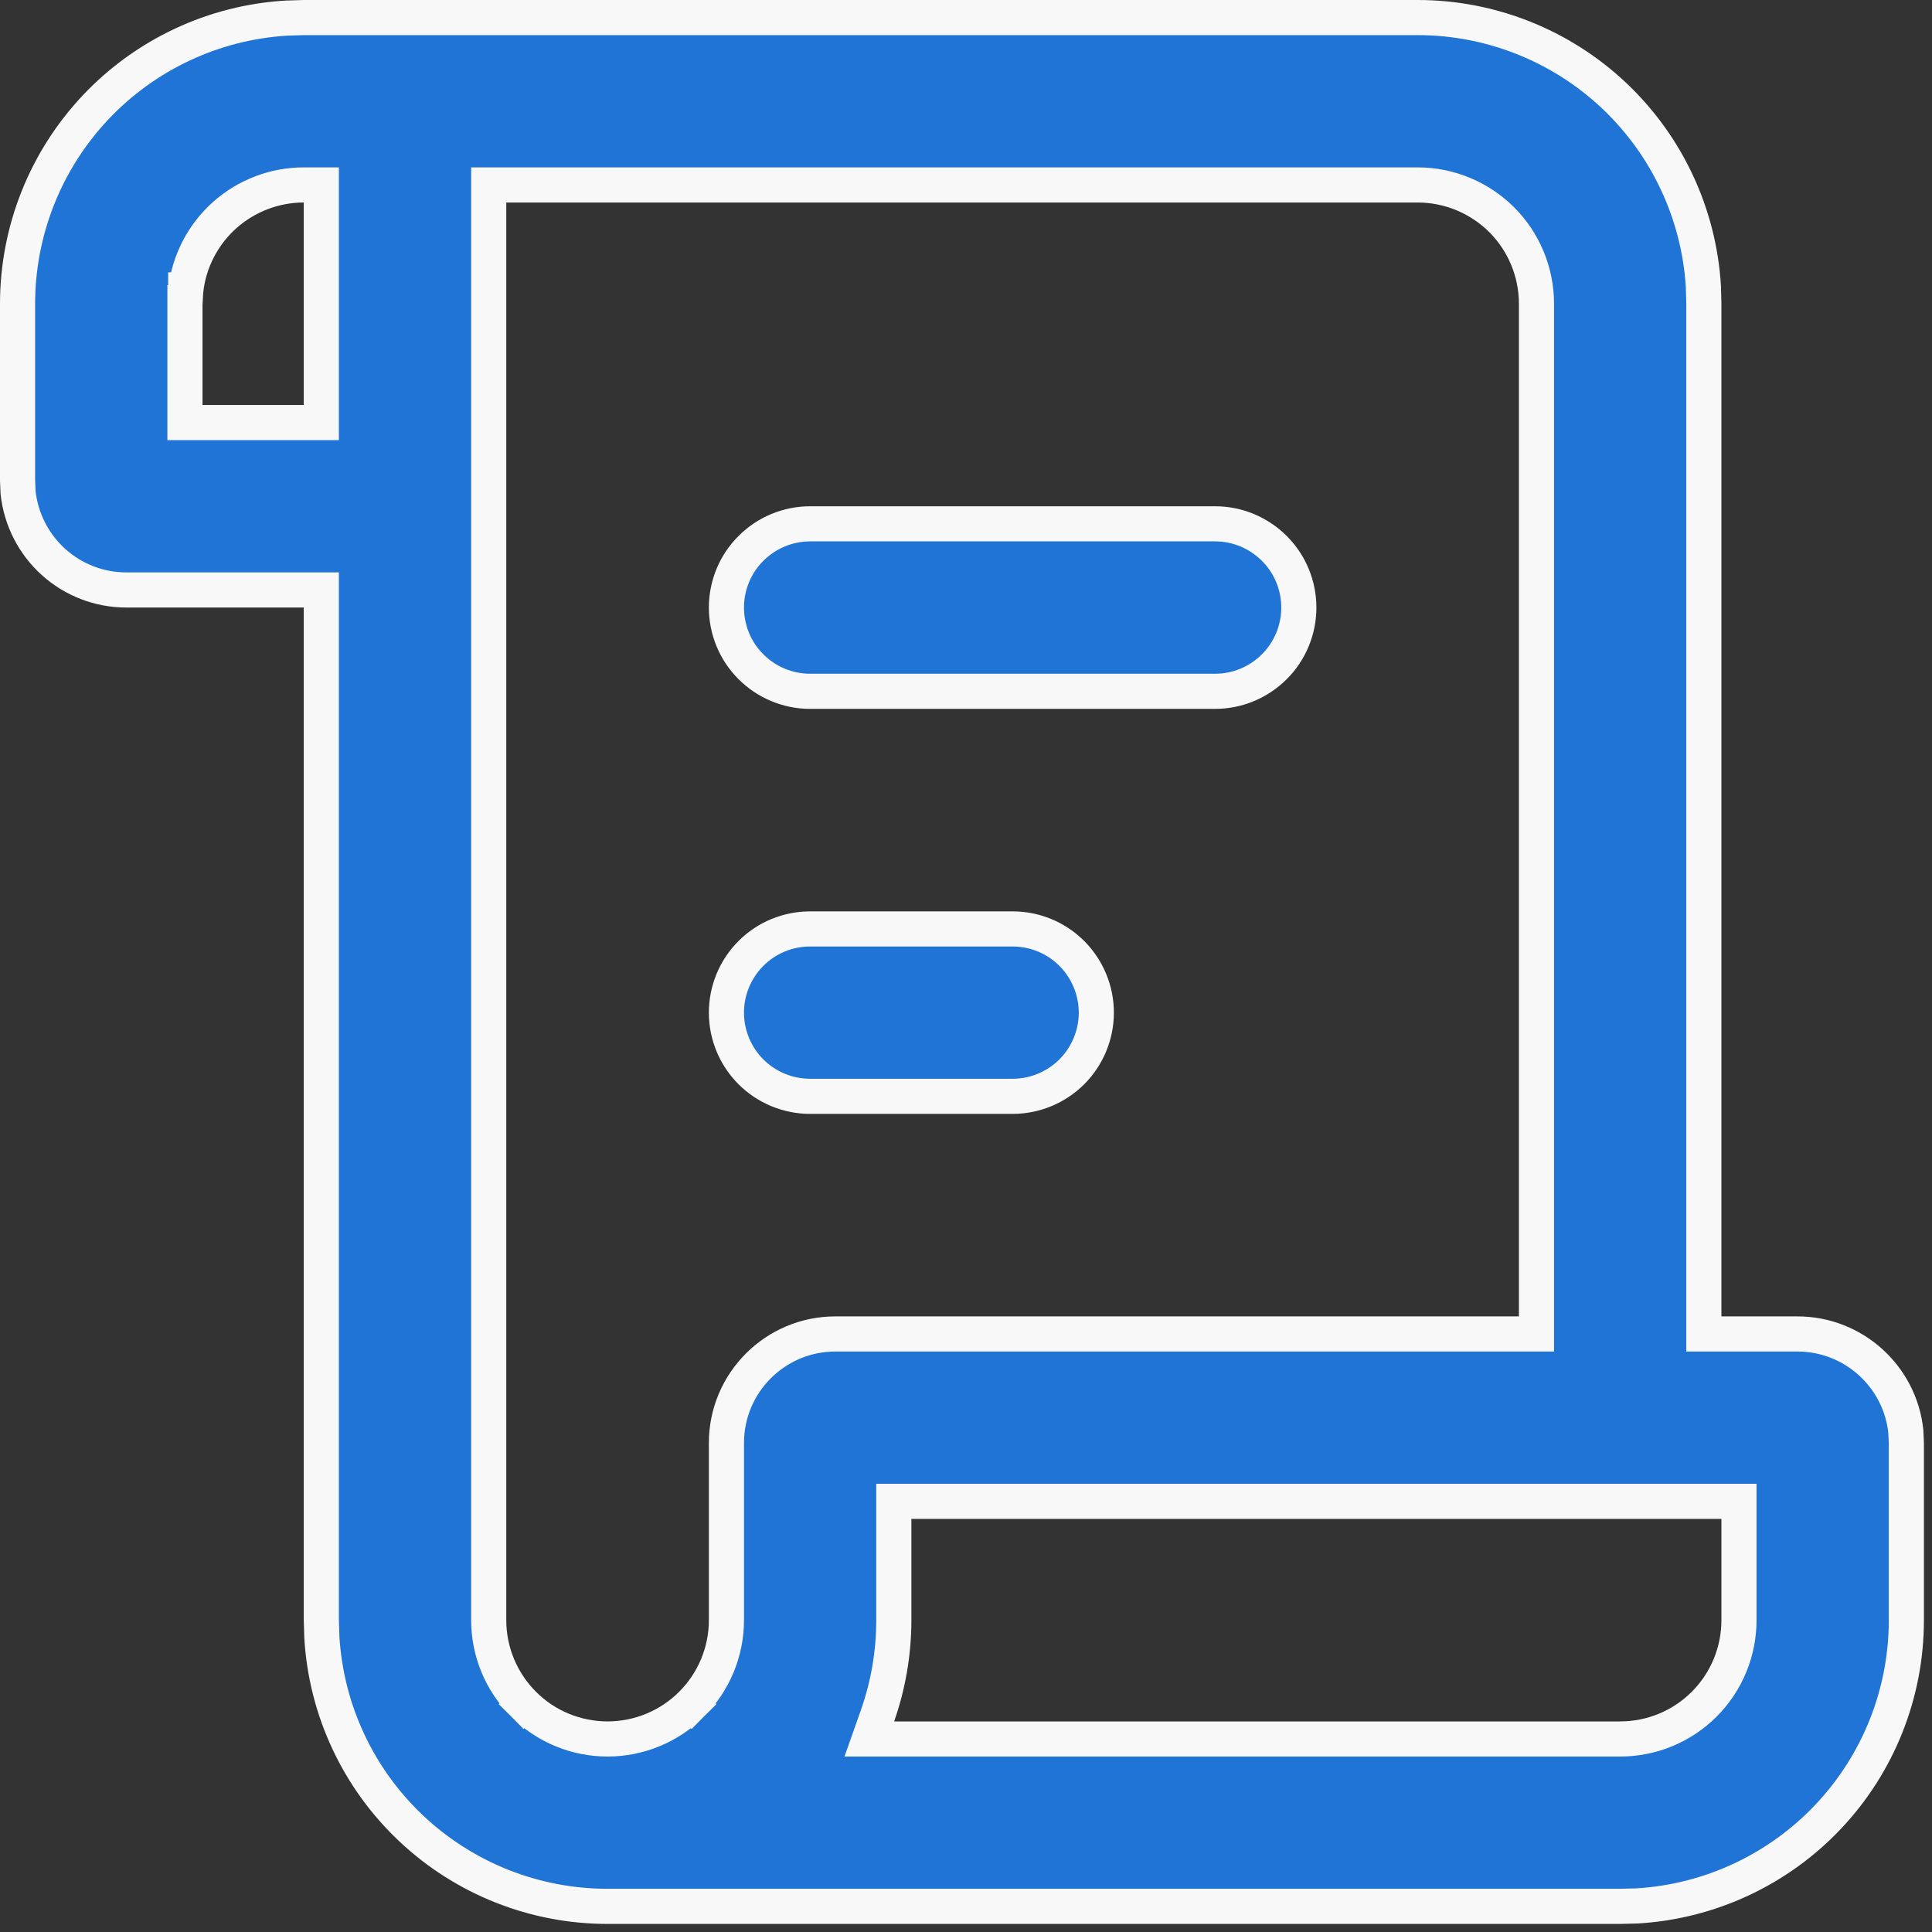 <svg width="22" height="22" viewBox="0 0 22 22" fill="none" xmlns="http://www.w3.org/2000/svg">
<rect x="0" y="0" width="22" height="22" fill="#333333" stroke="none"/>
<path d="M20.467 15.19C21.108 15.19 21.636 15.676 21.702 16.299L21.708 16.436V18.449C21.708 19.28 21.391 20.08 20.82 20.685C20.251 21.289 19.472 21.653 18.643 21.703L18.446 21.708H6.918C6.087 21.708 5.287 21.391 4.682 20.82C4.078 20.251 3.714 19.472 3.665 18.643L3.659 18.446V6.918V6.718H3.459H1.441H1.441C1.134 6.719 0.837 6.605 0.609 6.399C0.382 6.194 0.239 5.913 0.206 5.61L0.2 5.472V3.459V3.459C0.2 2.628 0.518 1.828 1.088 1.223C1.658 0.619 2.436 0.255 3.265 0.206L3.462 0.2H16.143C16.974 0.2 17.774 0.518 18.379 1.088C18.983 1.658 19.347 2.436 19.397 3.265L19.402 3.462V14.99V15.19H19.602H20.467ZM5.765 2.106H5.565V2.306V18.449C5.565 18.808 5.708 19.152 5.962 19.406L6.103 19.265L5.962 19.406C6.215 19.66 6.56 19.802 6.918 19.802C7.277 19.802 7.621 19.66 7.875 19.406L7.734 19.265L7.875 19.406C8.129 19.152 8.272 18.808 8.272 18.449V16.431C8.272 15.746 8.828 15.19 9.513 15.19H17.296H17.496V14.99V3.459C17.496 3.1 17.354 2.756 17.1 2.502C16.846 2.249 16.502 2.106 16.143 2.106H5.765ZM19.802 17.296V17.096H19.602H10.378H10.178V17.296V18.449C10.178 18.83 10.112 19.196 9.993 19.536L9.899 19.802H10.182H18.449C18.808 19.802 19.152 19.66 19.406 19.406C19.66 19.152 19.802 18.808 19.802 18.449V17.296ZM3.659 2.306V2.106L3.459 2.106C3.128 2.106 2.808 2.228 2.56 2.448C2.313 2.668 2.154 2.972 2.116 3.301L2.115 3.301L2.115 3.312L2.107 3.447L2.106 3.447V3.459V4.612V4.812H2.306H3.459H3.659V4.612V2.306ZM11.531 10.578C11.784 10.578 12.026 10.678 12.205 10.857C12.383 11.036 12.484 11.278 12.484 11.531C12.484 11.784 12.383 12.026 12.205 12.205C12.026 12.383 11.784 12.484 11.531 12.484H9.225C8.972 12.484 8.729 12.383 8.551 12.205C8.372 12.026 8.272 11.784 8.272 11.531C8.272 11.278 8.372 11.036 8.551 10.857C8.729 10.678 8.972 10.578 9.225 10.578H11.531ZM13.837 5.965C14.09 5.965 14.332 6.066 14.511 6.245C14.69 6.423 14.79 6.666 14.79 6.918C14.79 7.171 14.69 7.414 14.511 7.592C14.332 7.771 14.09 7.872 13.837 7.872H9.225C8.972 7.872 8.729 7.771 8.551 7.592C8.372 7.414 8.272 7.171 8.272 6.918C8.272 6.666 8.372 6.423 8.551 6.245C8.729 6.066 8.972 5.965 9.225 5.965H13.837Z" fill="#1F74D5" stroke="#F8F8F8" stroke-width="0.4"/>
</svg>

